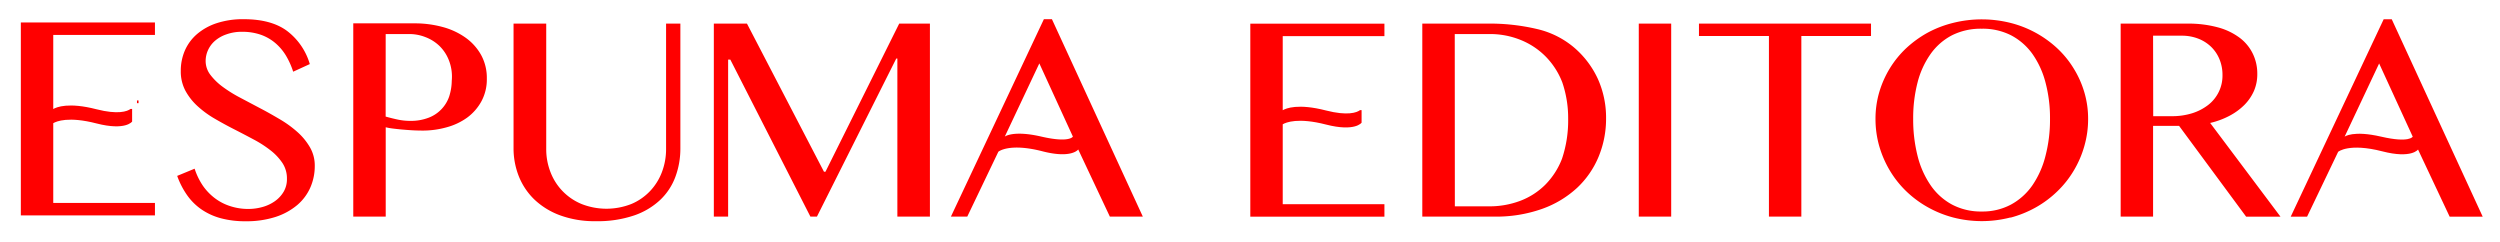 <svg id="Capa_1" data-name="Capa 1" xmlns="http://www.w3.org/2000/svg" viewBox="0 0 764.29 73.98"><defs><style>.cls-1{fill:red;}</style></defs><path class="cls-1" d="M317.74,19.38,328,41.76s-1,2-9.64,0-11.18,0-11.18,0ZM339.3,66.22h10.08L321.59,5.87h-2.46L290.71,66.22h5l9.5-19.83s3.24-2.78,13.51-.13c8.94,2.3,10.91-.57,10.91-.57Zm-121.07,0h4.37v-48h.67l24.48,48h2L274,17.9h.34V66.22h9.95v-59H274.9L252.36,52.5h-.46L228.36,7.22H218.23ZM157,45.3a23.13,23.13,0,0,0,1.63,8.64,20.26,20.26,0,0,0,4.81,7.12,22.74,22.74,0,0,0,7.88,4.8,30.5,30.5,0,0,0,10.8,1.76,34.66,34.66,0,0,0,11.75-1.76,22,22,0,0,0,8-4.78,18.55,18.55,0,0,0,4.6-7A24.83,24.83,0,0,0,208,45.51V7.22h-4.37V45.51a19.66,19.66,0,0,1-1.27,7.1,17.26,17.26,0,0,1-3.64,5.82A16.91,16.91,0,0,1,193,62.37a20.78,20.78,0,0,1-15.2,0,17.15,17.15,0,0,1-9.51-9.76,19.26,19.26,0,0,1-1.3-7.1V7.22H157ZM117.91,10.41h7a13.43,13.43,0,0,1,5.16.94A12.59,12.59,0,0,1,134.3,14a12.34,12.34,0,0,1,2.81,4.13,13.65,13.65,0,0,1,1,6.57,16.32,16.32,0,0,1-.78,4.77A10.61,10.61,0,0,1,131,36a15,15,0,0,1-5.61.95,18.38,18.38,0,0,1-3.92-.42c-1.28-.28-2.47-.58-3.57-.89ZM108,66.22h9.92V38.91a18.56,18.56,0,0,0,2.13.38c.89.11,1.86.22,2.91.31s2.13.18,3.26.24,2.2.08,3.22.08a27,27,0,0,0,7.09-1,19.32,19.32,0,0,0,6.23-2.92,15.2,15.2,0,0,0,4.4-5,14.06,14.06,0,0,0,1.67-7,14.51,14.51,0,0,0-1.73-7.16,16.12,16.12,0,0,0-4.72-5.29,21.77,21.77,0,0,0-7-3.28,32.14,32.14,0,0,0-8.66-1.13H108ZM70.33,63a15.55,15.55,0,0,1-4.66-2.42A16.72,16.72,0,0,1,62,56.74a20.49,20.49,0,0,1-2.5-5.17l-5.33,2.2a24.62,24.62,0,0,0,3,5.85A17.62,17.62,0,0,0,61.56,64a19.3,19.3,0,0,0,5.91,2.71,28.35,28.35,0,0,0,7.58.93,28.85,28.85,0,0,0,9.21-1.33,19.71,19.71,0,0,0,6.63-3.64,15,15,0,0,0,4-5.38,16.38,16.38,0,0,0,1.34-6.59,11.11,11.11,0,0,0-1.44-5.61A19.08,19.08,0,0,0,91,40.43a33.4,33.4,0,0,0-5.34-3.9c-2-1.18-4-2.33-6.12-3.43l-6.12-3.24a40.86,40.86,0,0,1-5.34-3.32,18.34,18.34,0,0,1-3.77-3.67,6.93,6.93,0,0,1-1.44-4.25,8.08,8.08,0,0,1,.7-3.24,8.37,8.37,0,0,1,2.08-2.84,10.53,10.53,0,0,1,3.47-2A13.78,13.78,0,0,1,74,9.72a17.12,17.12,0,0,1,5.64.87,14.07,14.07,0,0,1,4.42,2.48,15.6,15.6,0,0,1,3.31,3.85,23.66,23.66,0,0,1,2.26,5l5.08-2.33a19.57,19.57,0,0,0-7-10.17Q82.89,5.87,74.5,5.87a25.62,25.62,0,0,0-8.24,1.21,17.82,17.82,0,0,0-6,3.32,14,14,0,0,0-3.72,5,15.44,15.44,0,0,0-1.27,6.29,12.46,12.46,0,0,0,1.39,6,18,18,0,0,0,3.67,4.7,30,30,0,0,0,5.19,3.82q2.92,1.71,6,3.28t5.95,3.11a34.08,34.08,0,0,1,5.19,3.33,16.61,16.61,0,0,1,3.66,3.87,8.49,8.49,0,0,1,1.4,4.81,7.58,7.58,0,0,1-1,4,9.41,9.41,0,0,1-2.69,2.9,12.15,12.15,0,0,1-3.81,1.78,16,16,0,0,1-4.34.59A17.6,17.6,0,0,1,70.33,63"/><path class="cls-1" d="M16.28,62.05V37.66c1-.59,4.68-2.13,13.2.07,8.94,2.3,10.91-.57,10.91-.57V33.3h-.48c-1,.76-3.84,1.79-10.43.1-8.52-2.2-12.2-.66-13.2-.07V10.67H47.37V6.86h-41v59h41V62.05Z"/><rect class="cls-1" x="41.88" y="30.71" width="0.47" height="0.83"/><path class="cls-1" d="M658.23,10.91H667a13.76,13.76,0,0,1,5,.89,11.74,11.74,0,0,1,3.94,2.48,11.27,11.27,0,0,1,2.58,3.81,12.44,12.44,0,0,1,.93,4.85,11.3,11.3,0,0,1-4.4,9.17,15.71,15.71,0,0,1-4.89,2.52,20.53,20.53,0,0,1-6.17.89h-5.72Zm-9.91,55.31h9.91V38.48h6.95l1,0,20.5,27.76h10.5L675.68,37.59a24.39,24.39,0,0,0,5.89-2.18,18.71,18.71,0,0,0,4.58-3.34,14.16,14.16,0,0,0,2.94-4.32,12.88,12.88,0,0,0,1-5.15,13.91,13.91,0,0,0-1.36-6.16,13.43,13.43,0,0,0-4-4.87,19.63,19.63,0,0,0-6.67-3.2,34.23,34.23,0,0,0-9.34-1.15H648.32Zm-51.55-3.68a18.7,18.7,0,0,1-6.54-5.89,27.5,27.5,0,0,1-4-9,45.31,45.31,0,0,1-1.34-11.33,43.49,43.49,0,0,1,1.34-11.11,26.33,26.33,0,0,1,4-8.73,18.45,18.45,0,0,1,6.54-5.7,19.52,19.52,0,0,1,9.09-2,19.05,19.05,0,0,1,8.93,2,18.74,18.74,0,0,1,6.55,5.7,26.81,26.81,0,0,1,4,8.73,42.15,42.15,0,0,1,1.38,11.11,43.91,43.91,0,0,1-1.38,11.33,28,28,0,0,1-4,9,19,19,0,0,1-6.55,5.89,18.39,18.39,0,0,1-8.93,2.12,18.83,18.83,0,0,1-9.09-2.12m17.86,4a33.22,33.22,0,0,0,7.79-3.16A31.74,31.74,0,0,0,629,58.45a30,30,0,0,0,5-6.33,30.79,30.79,0,0,0,3.22-7.48,29.62,29.62,0,0,0,1.15-8.28,28.48,28.48,0,0,0-1.15-8.13A29.73,29.73,0,0,0,634,21a29.35,29.35,0,0,0-5-6.17A32.74,32.74,0,0,0,614.63,7a36.15,36.15,0,0,0-17.54,0A33,33,0,0,0,589.3,10a33.4,33.4,0,0,0-6.57,4.76,30,30,0,0,0-5,6.17,30.5,30.5,0,0,0-3.22,7.28,28.83,28.83,0,0,0-1.14,8.13,30.1,30.1,0,0,0,1.14,8.31,31.73,31.73,0,0,0,3.22,7.45,30.64,30.64,0,0,0,5,6.33,32.07,32.07,0,0,0,6.57,4.89,33.22,33.22,0,0,0,7.79,3.16,34.9,34.9,0,0,0,17.54,0M519.4,7.22V11h21.39V66.22h9.91V11H572V7.22ZM501,66.22h9.91v-59H501ZM444.74,10.41h10.58A24.88,24.88,0,0,1,465,12.26a22.63,22.63,0,0,1,7.63,5.12,23.07,23.07,0,0,1,5,7.84,33.71,33.71,0,0,1,1.78,11.14,36.68,36.68,0,0,1-1.88,12.17,23,23,0,0,1-5.17,8,21.75,21.75,0,0,1-7.69,4.9,26.55,26.55,0,0,1-9.4,1.65h-10.5Zm-9.92,55.81h22a41.93,41.93,0,0,0,14.59-2.35,31.12,31.12,0,0,0,10.72-6.43,27.44,27.44,0,0,0,6.6-9.56A30.18,30.18,0,0,0,491,36.19a28.83,28.83,0,0,0-2.52-12.09A28,28,0,0,0,481,14.34a26.92,26.92,0,0,0-10.91-5.42,63,63,0,0,0-15.65-1.7H434.82Z"/><path class="cls-1" d="M727.34,19.4l10.27,22.38s-1,2-9.64,0-11.18,0-11.18,0ZM748.9,66.24H759L731.19,5.88h-2.46L700.31,66.24h5l9.5-19.83s3.25-2.78,13.51-.14c8.94,2.31,10.91-.56,10.91-.56Z"/><path class="cls-1" d="M392.15,62.43V38c1-.59,4.68-2.13,13.21.07,8.93,2.3,10.9-.57,10.9-.57V33.67l-.48,0c-1,.76-3.84,1.79-10.42.1-8.53-2.2-12.2-.66-13.21-.07V11.05h31.09V7.24h-41v59h41V62.43Z"/></svg>